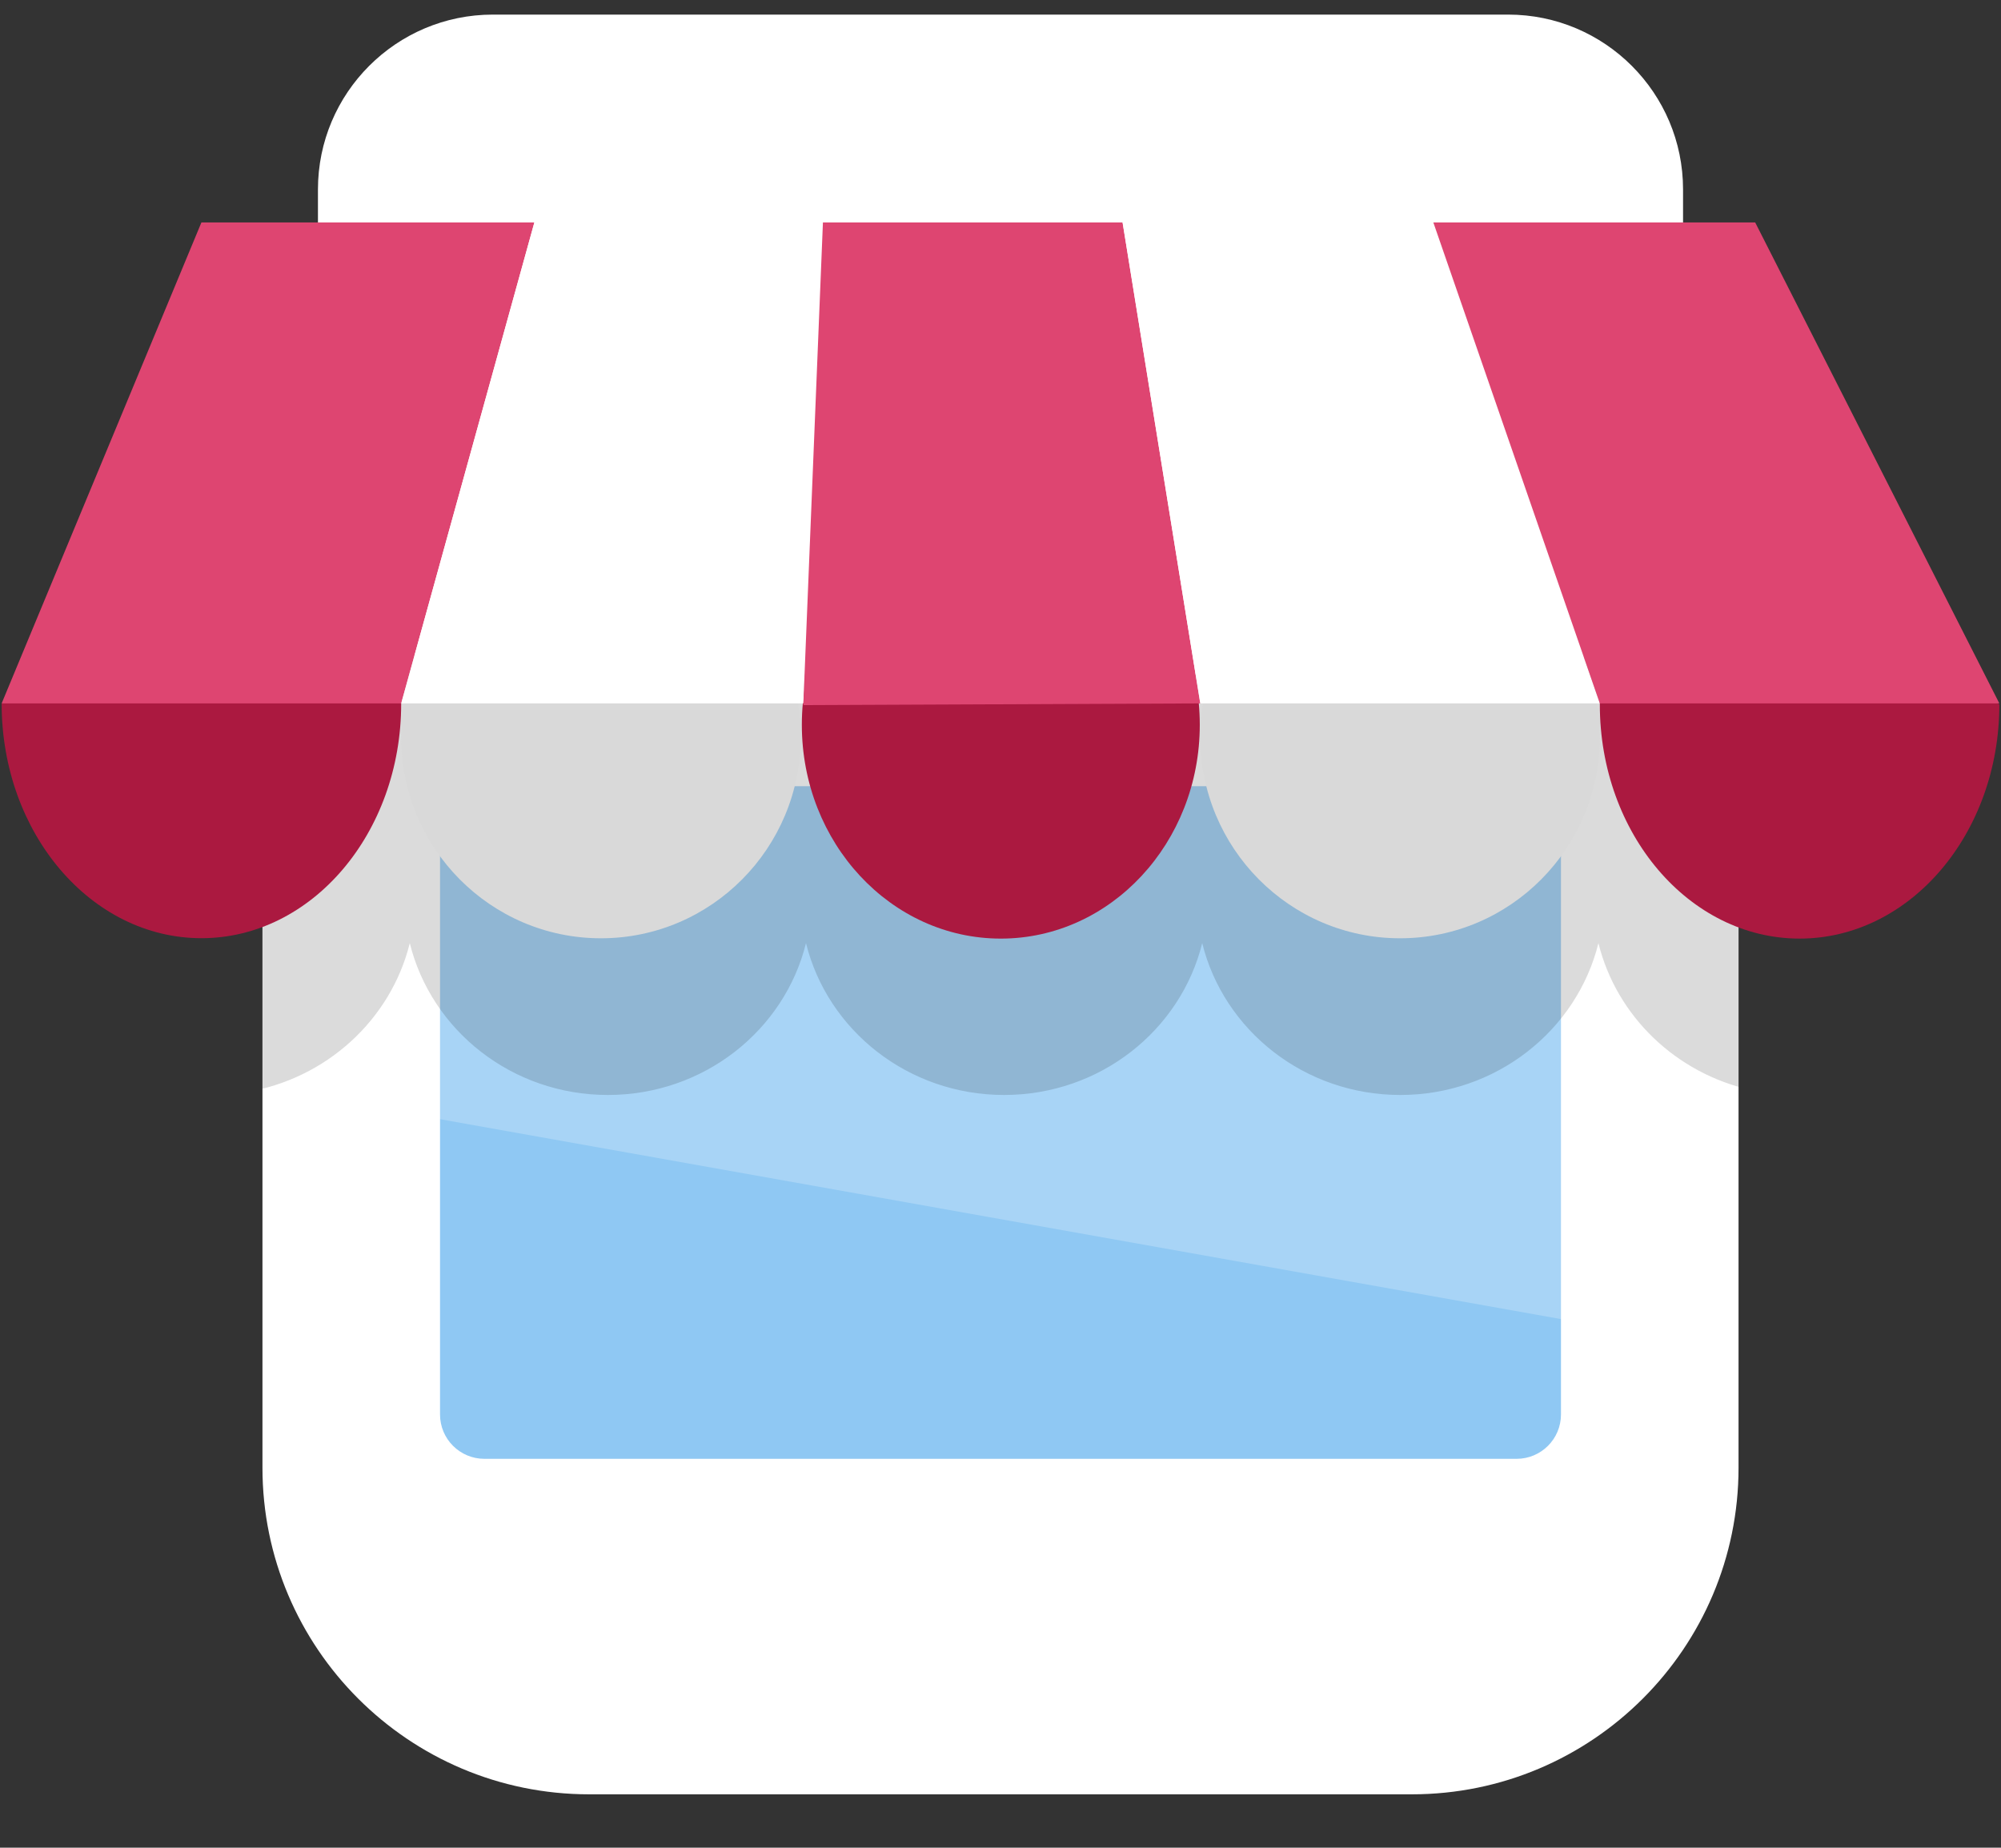 <?xml version="1.0" encoding="UTF-8" standalone="no"?>
<!DOCTYPE svg PUBLIC "-//W3C//DTD SVG 1.1//EN" "http://www.w3.org/Graphics/SVG/1.1/DTD/svg11.dtd">
<svg width="100%" height="100%" viewBox="0 0 1032 953" version="1.1" xmlns="http://www.w3.org/2000/svg" xmlns:xlink="http://www.w3.org/1999/xlink" xml:space="preserve" style="fill-rule:evenodd;clip-rule:evenodd;stroke-linejoin:round;stroke-miterlimit:1.414;">
    <rect x="0" y="0" width="1032" height="953" fill="#333333" stroke="none"/>
    <g id="Shop" transform="matrix(1,0,0,1,1.13687e-13,-7.378)">
        <g transform="matrix(1,0,0,1.304,2.852,-297.209)">
            <path d="M893.787,501.348C893.787,430.054 818.294,372.173 725.307,372.173L300.989,372.173C208.002,372.173 132.509,430.054 132.509,501.348L132.509,814.118C132.509,885.412 208.002,943.294 300.989,943.294L725.307,943.294C818.294,943.294 893.787,885.412 893.787,814.118L893.787,501.348Z" style="fill:white;"/>
            <clipPath id="_clip1">
                <path d="M893.787,501.348C893.787,430.054 818.294,372.173 725.307,372.173L300.989,372.173C208.002,372.173 132.509,430.054 132.509,501.348L132.509,814.118C132.509,885.412 208.002,943.294 300.989,943.294L725.307,943.294C818.294,943.294 893.787,885.412 893.787,814.118L893.787,501.348Z"/>
            </clipPath>
            <g clip-path="url(#_clip1)">
                <g transform="matrix(1,0,0,0.756,-0.003,229.82)">
                    <path d="M802.209,439.501C802.209,426.704 791.959,416.315 779.335,416.315L246.967,416.315C234.342,416.315 224.093,426.704 224.093,439.501L224.093,745.032C224.093,757.829 234.342,768.219 246.967,768.219L779.335,768.219C791.959,768.219 802.209,757.829 802.209,745.032L802.209,439.501Z" style="fill:rgb(143,200,243);"/>
                </g>
                <g transform="matrix(1,0,0,0.756,-0.612,229.82)">
                    <path d="M224.249,409.505L224.249,590.444L803.271,695.195L803.271,409.505L224.249,409.505Z" style="fill:white;fill-opacity:0.22;fill-rule:nonzero;"/>
                </g>
                <g transform="matrix(1.02,0,0,0.756,-11.313,229.82)">
                    <path d="M132.502,576.412C173.268,569.52 205.92,538.498 215.495,498.416C226.388,543.988 267.1,577.855 315.664,577.855C364.226,577.855 404.941,543.988 415.831,498.416C426.726,543.988 467.44,577.855 516,577.855C564.564,577.855 605.276,543.988 616.169,498.416C627.063,543.988 667.774,577.855 716.34,577.855C764.9,577.855 805.612,543.988 816.507,498.416C825.634,536.604 855.701,566.579 893.778,575.289L893.778,491.321L893.778,372.742L893.778,341.328L132.502,341.328L132.502,576.412Z" style="fill-opacity:0.141;fill-rule:nonzero;"/>
                </g>
            </g>
        </g>
        <g transform="matrix(1,0,0,1,14.325,13.938)">
            <path d="M853.695,91.166C853.695,41.385 813.279,0.969 763.498,0.969L239.851,0.969C190.07,0.969 149.655,41.385 149.655,91.166L149.655,251.137C149.655,300.918 190.07,341.334 239.851,341.334L763.498,341.334C813.279,341.334 853.695,300.918 853.695,251.137L853.695,91.166Z" style="fill:white;"/>
        </g>
        <path d="M893.787,458.57C893.787,406.608 851.601,364.422 799.639,364.422L226.657,364.422C174.695,364.422 132.509,406.608 132.509,458.57L132.509,858.701C132.509,910.663 174.695,952.85 226.657,952.85L799.639,952.85C851.601,952.85 893.787,910.663 893.787,858.701L893.787,458.57Z" style="fill:none;"/>
        <g>
            <g id="Ellipse" transform="matrix(1,0,0,1.165,0,-81.112)">
                <path d="M0.849,387.481C101.26,333.096 46.979,283.643 103.879,283.643C160.78,283.643 206.909,330.13 206.909,387.481C206.909,444.83 160.78,491.321 103.879,491.321C46.979,491.321 0.849,444.83 0.849,387.481Z" style="fill:rgb(171,25,64);fill-rule:nonzero;"/>
            </g>
            <path id="Ellipse2" d="M206.909,387.481C206.909,330.13 253.039,283.643 309.94,283.643C366.844,283.643 412.971,330.13 412.971,387.481C412.971,444.83 366.844,491.321 309.94,491.321C253.039,491.321 206.909,444.83 206.909,387.481Z" style="fill:rgb(217,217,217);fill-rule:nonzero;"/>
            <path id="Ellipse3" d="M619.033,387.481C619.033,330.13 665.161,283.643 722.062,283.643C778.965,283.643 825.095,330.13 825.095,387.481C825.095,444.83 778.965,491.321 722.062,491.321C665.161,491.321 619.033,444.83 619.033,387.481Z" style="fill:rgb(217,217,217);fill-rule:nonzero;"/>
            <g id="Ellipse4" transform="matrix(1,0,0,1.163,0,-79.925)">
                <path d="M825.095,387.481C825.095,330.13 871.22,283.643 928.124,283.643C985.025,283.643 936.96,335.942 1031.15,387.481C1031.15,444.83 985.025,491.321 928.124,491.321C871.22,491.321 825.095,444.83 825.095,387.481Z" style="fill:rgb(171,25,64);fill-rule:nonzero;"/>
            </g>
            <g id="Ellipse5" transform="matrix(0.996,0,0,1.062,2.222,-30.295)">
                <path d="M412.971,387.481C412.971,330.13 459.097,283.643 516,283.643C572.905,283.643 619.033,330.13 619.033,387.481C619.033,444.83 572.905,491.321 516,491.321C459.097,491.321 412.971,444.83 412.971,387.481Z" style="fill:rgb(171,25,64);fill-rule:nonzero;"/>
            </g>
            <path d="M103.879,122.114L0.849,370.175L206.909,370.175L275.596,122.114L103.879,122.114Z" style="fill:rgb(222,69,113);fill-rule:nonzero;"/>
            <path d="M275.596,122.114L424.42,122.114L414.375,370.175L206.909,370.175L275.596,122.114Z" style="fill:white;fill-rule:nonzero;"/>
            <path d="M578.962,122.114L619.033,370.175L414.291,371.063L424.42,122.114L578.962,122.114Z" style="fill:rgb(222,69,113);fill-rule:nonzero;"/>
            <path d="M739.235,122.114L578.962,122.114L619.033,370.175L825.095,370.175L739.235,122.114Z" style="fill:white;fill-rule:nonzero;"/>
            <path d="M905.225,122.114L1031.15,370.175L825.095,370.175L739.235,122.114L905.225,122.114Z" style="fill:rgb(222,69,113);fill-rule:nonzero;"/>
        </g>
    </g>
</svg>
